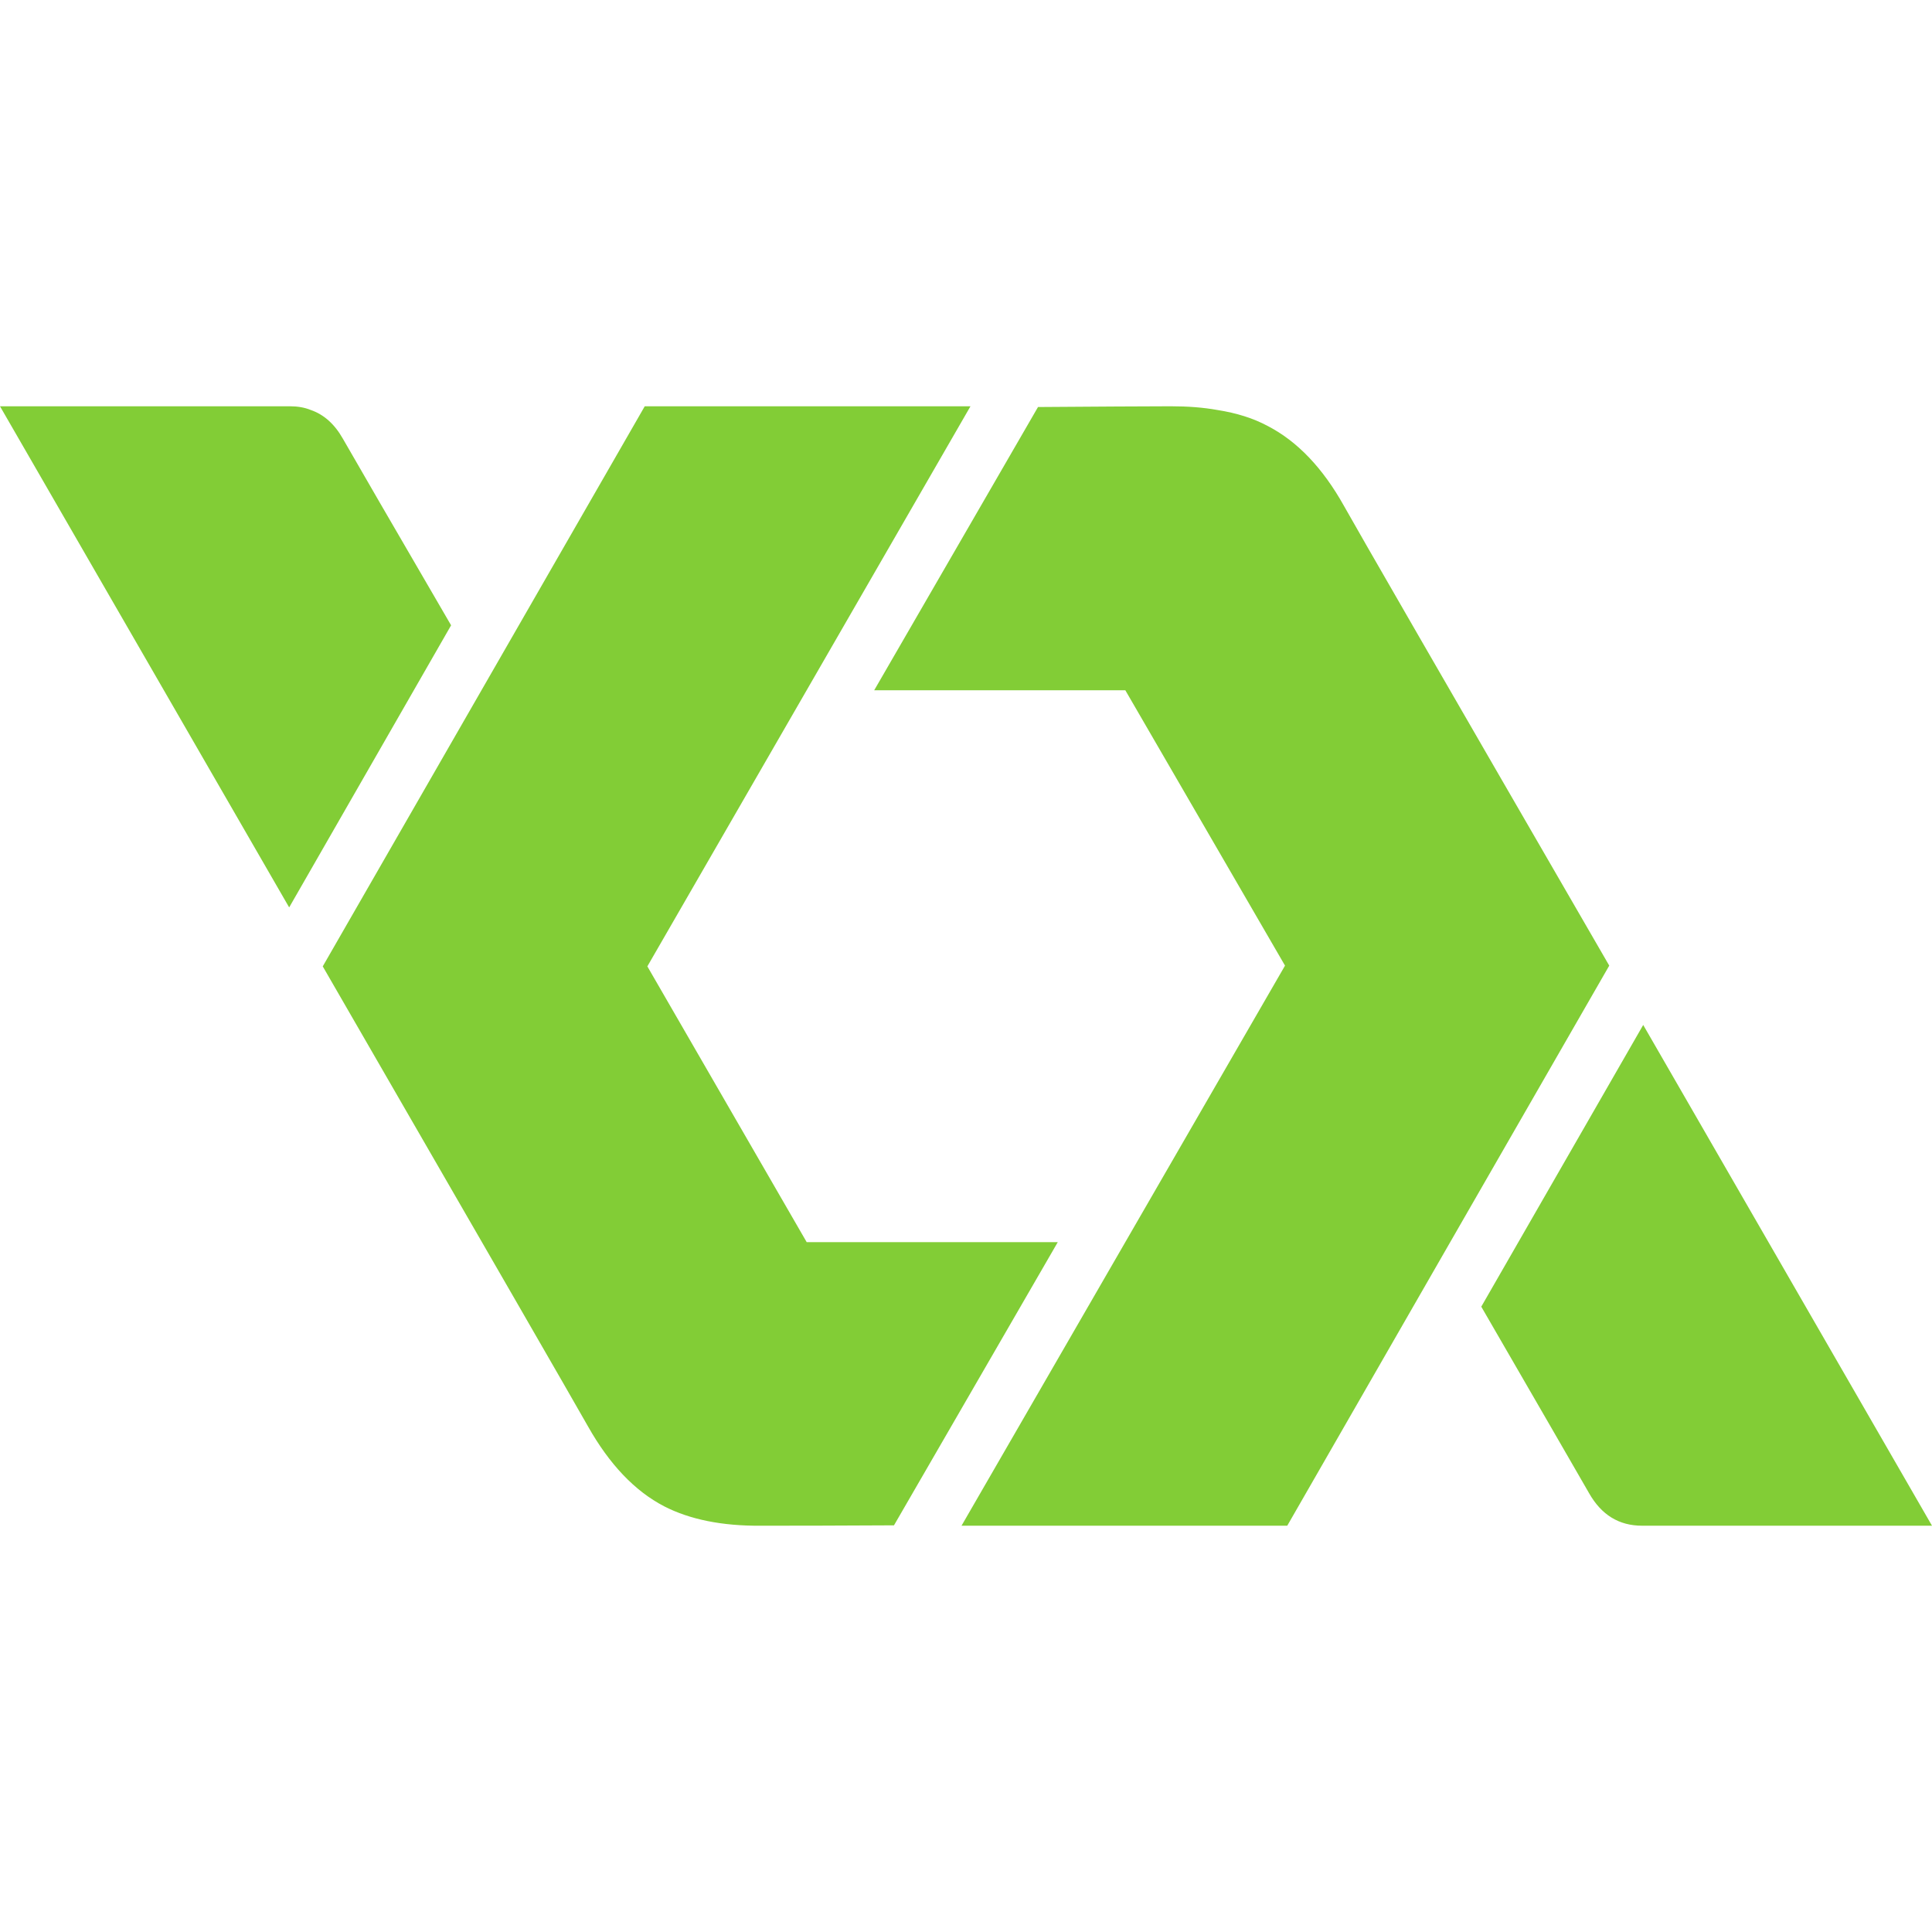 <svg xmlns="http://www.w3.org/2000/svg" width="503.996" height="503.996"><path d="M89.45 114.453c-2.14-3.797-4.963-6.328-8.371-7.496h.001c-1.655-.68-3.504-.973-5.45-.973H0l75.435 130.73 42.242-73.591c-15.476-26.574-24.82-42.732-28.226-48.67zm339.21 152.923l-42.243 73.493c15.379 26.574 24.723 42.734 28.13 48.671 3.213 5.646 7.786 8.468 13.822 8.468h75.627zM210.436 324.03l-41.561-71.936h.001l84.29-146.109h-84.973l-83.998 146.11c42.729 73.98 65.797 113.986 69.204 120.02 5.548 9.832 12.166 16.84 19.856 20.831 6.618 3.408 15.086 5.162 25.308 5.063 7.494 0 19.077 0 34.649-.098l42.73-73.88zm140.163-192.056c-5.55-9.928-12.167-16.84-19.858-20.83-3.796-2.044-8.176-3.407-13.14-4.186-3.796-.68-7.786-.973-12.166-.973-7.495 0-19.078.097-34.651.195l-42.73 73.882h65.506l41.66 71.838-84.39 146.109h84.974c27.935-48.67 55.967-97.341 83.999-146.11-42.827-73.98-65.896-113.986-69.204-119.925" fill="#82cd36"/></svg>